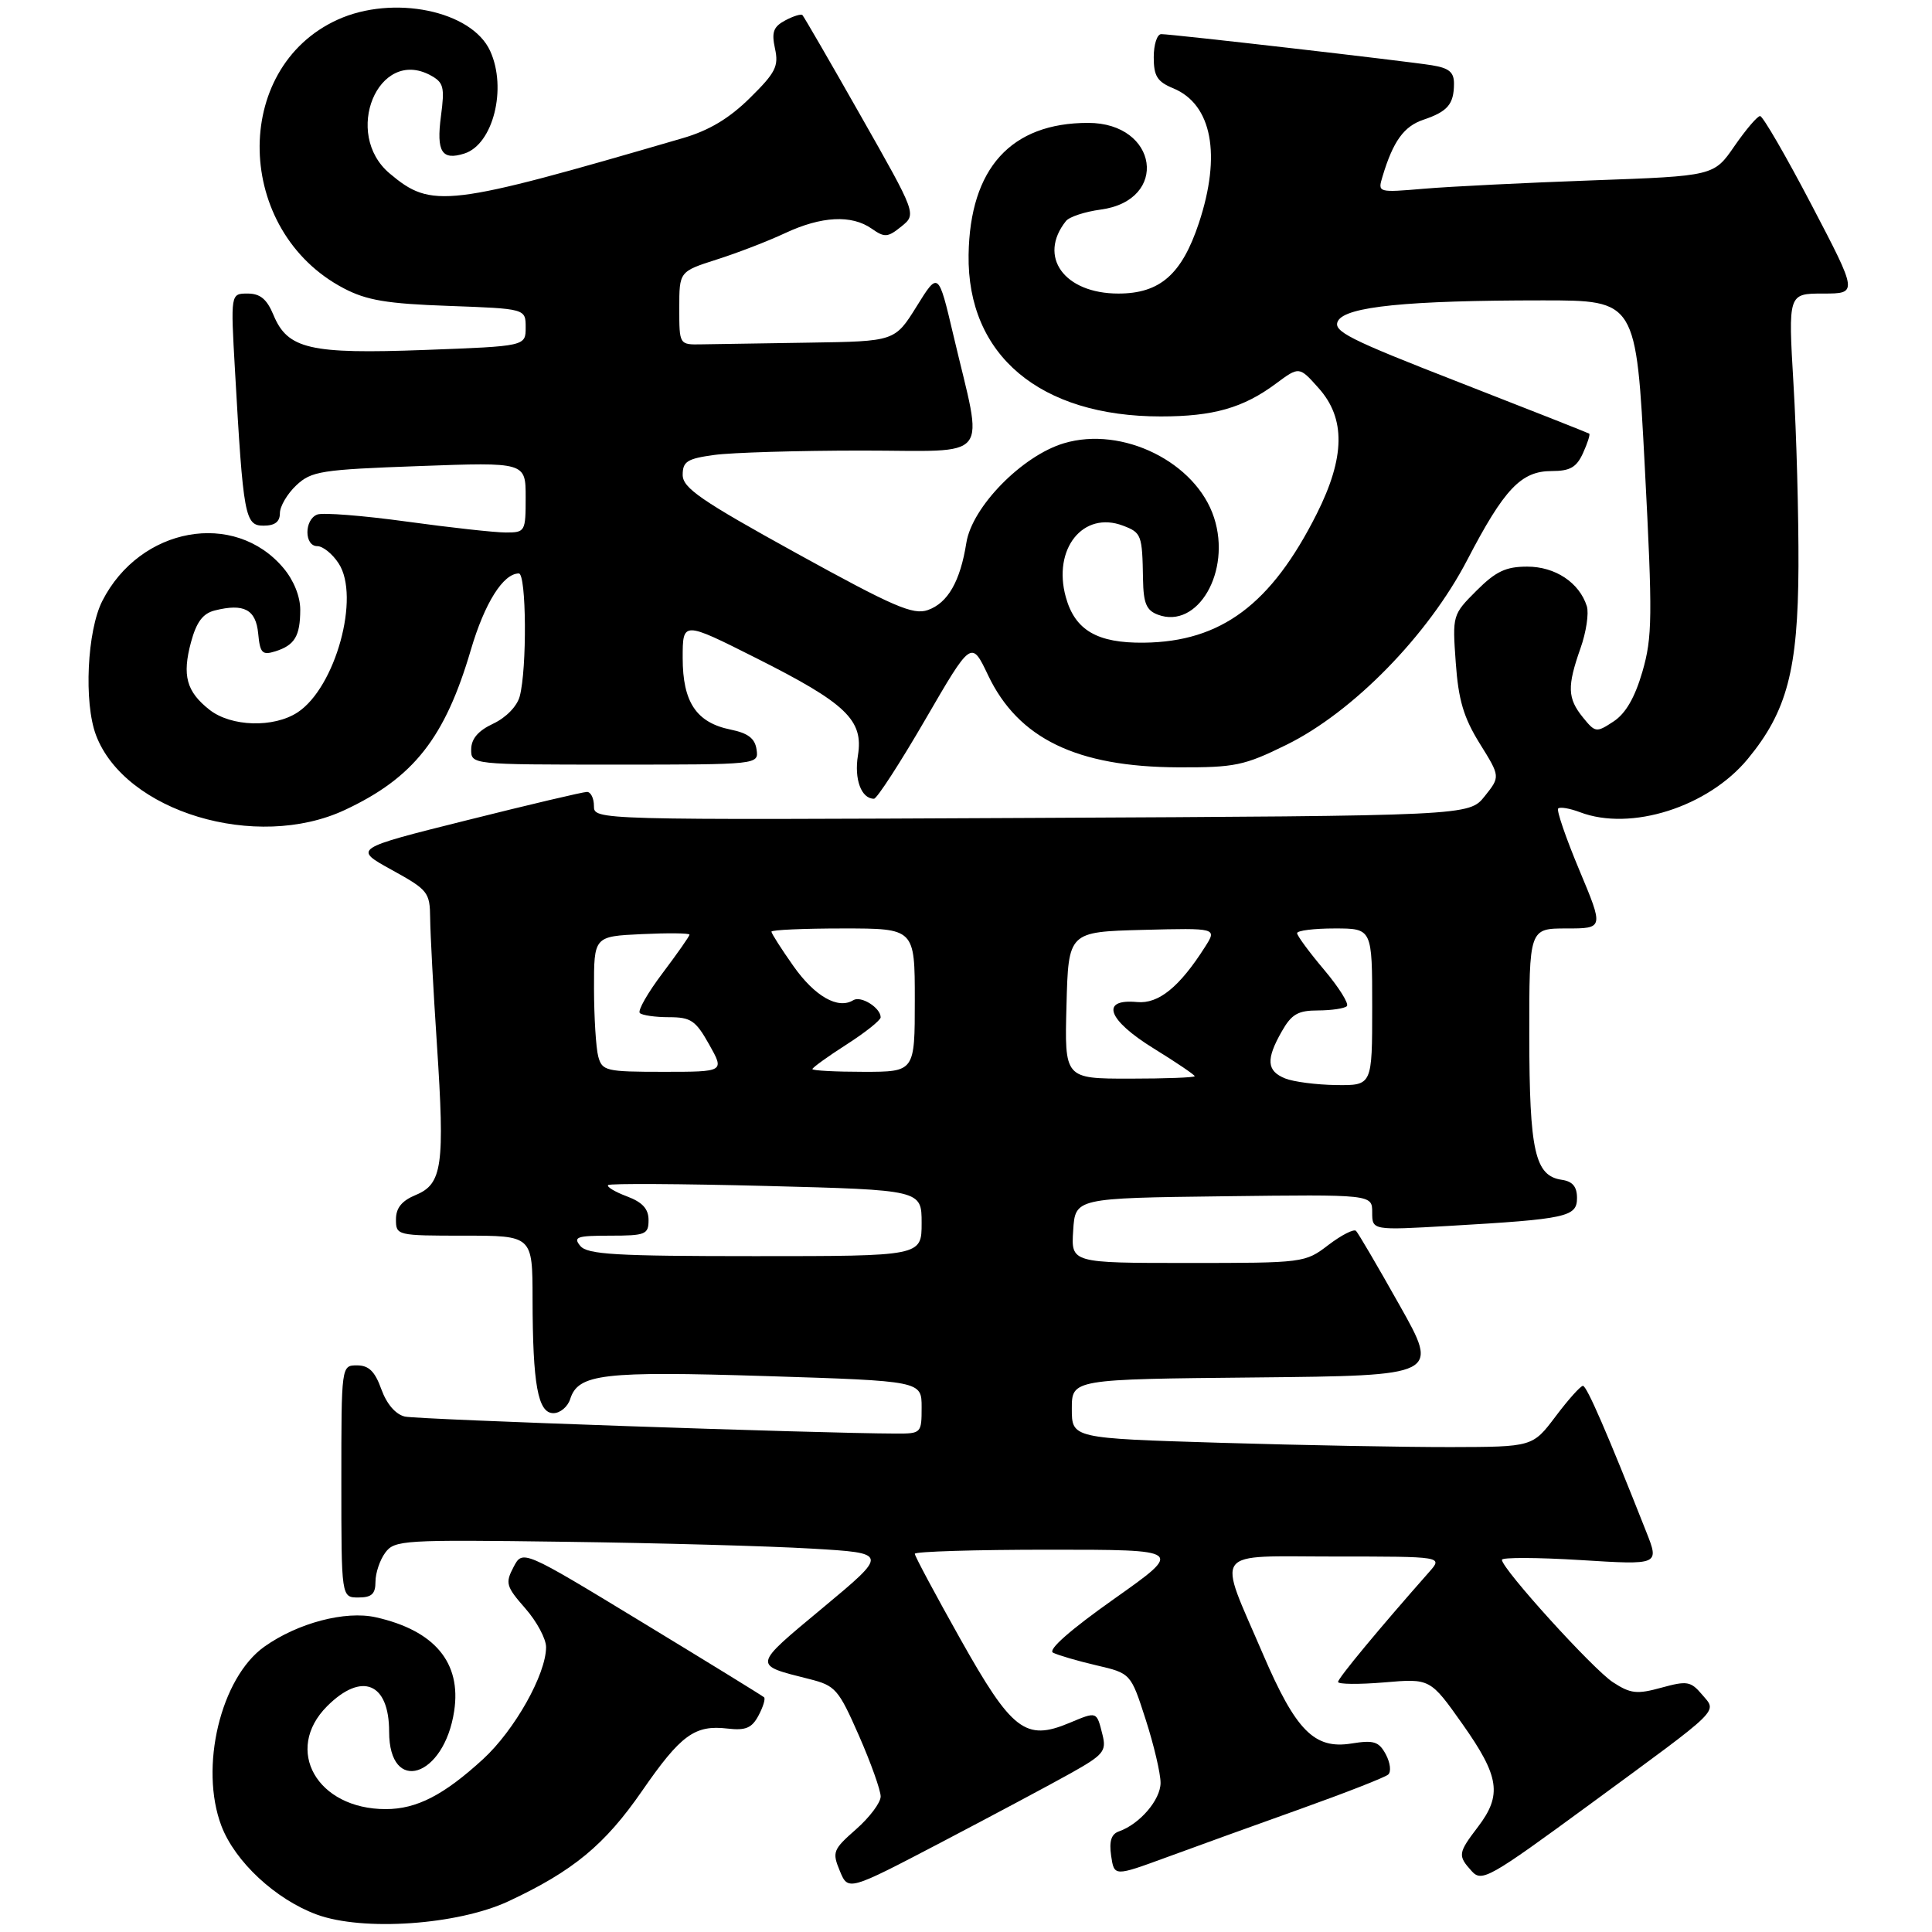 <?xml version="1.0" encoding="UTF-8" standalone="no"?>
<!DOCTYPE svg PUBLIC "-//W3C//DTD SVG 1.1//EN" "http://www.w3.org/Graphics/SVG/1.1/DTD/svg11.dtd" >
<svg xmlns="http://www.w3.org/2000/svg" xmlns:xlink="http://www.w3.org/1999/xlink" version="1.1" viewBox="0 0 283 283">
 <g >
 <path fill="currentColor"
d=" M 74.50 278.49 C 83.93 274.08 88.58 270.25 94.04 262.35 C 99.73 254.12 101.76 252.64 106.56 253.20 C 109.23 253.51 110.13 253.13 111.11 251.29 C 111.78 250.03 112.15 248.83 111.92 248.62 C 111.69 248.40 103.64 243.45 94.03 237.61 C 76.56 226.99 76.56 226.99 75.22 229.55 C 73.99 231.89 74.13 232.39 76.94 235.59 C 78.62 237.50 80.00 240.07 79.99 241.28 C 79.97 245.28 75.39 253.42 70.77 257.67 C 65.00 262.96 61.03 265.00 56.50 265.00 C 46.44 265.00 41.51 256.33 47.92 249.92 C 53.00 244.85 57.00 246.49 57.00 253.66 C 57.00 262.94 65.07 260.37 66.53 250.62 C 67.60 243.54 63.66 238.83 55.05 236.90 C 50.59 235.90 43.62 237.73 38.73 241.20 C 32.32 245.75 29.17 258.91 32.44 267.48 C 34.44 272.71 40.37 278.22 46.39 280.44 C 53.15 282.93 67.05 281.97 74.50 278.49 Z  M 156.83 259.75 C 161.65 257.05 162.09 256.51 161.50 254.13 C 160.62 250.63 160.73 250.67 156.61 252.39 C 150.21 255.06 148.22 253.53 140.66 240.06 C 137.00 233.54 134.00 227.94 134.00 227.60 C 134.00 227.27 142.86 227.00 153.70 227.00 C 173.39 227.00 173.39 227.00 163.19 234.21 C 156.82 238.71 153.46 241.66 154.24 242.08 C 154.94 242.44 157.78 243.28 160.57 243.93 C 165.64 245.11 165.64 245.11 167.82 251.88 C 169.02 255.60 170.00 259.77 170.00 261.15 C 170.00 263.64 166.95 267.19 163.91 268.26 C 162.78 268.65 162.45 269.69 162.76 271.84 C 163.21 274.87 163.21 274.87 170.85 272.07 C 175.06 270.52 183.90 267.33 190.50 264.97 C 197.10 262.61 202.88 260.35 203.34 259.94 C 203.81 259.54 203.65 258.22 203.00 256.99 C 201.98 255.10 201.25 254.86 197.96 255.39 C 192.53 256.26 189.82 253.52 185.01 242.32 C 178.27 226.60 177.23 228.00 195.57 228.00 C 211.35 228.00 211.35 228.00 209.36 230.25 C 202.01 238.57 196.00 245.82 196.00 246.37 C 196.00 246.72 199.04 246.75 202.75 246.44 C 209.50 245.86 209.50 245.86 214.25 252.58 C 219.64 260.21 220.05 262.93 216.50 267.59 C 213.56 271.45 213.51 271.80 215.58 274.09 C 217.06 275.72 218.13 275.12 232.83 264.34 C 252.52 249.89 251.53 250.86 249.30 248.20 C 247.66 246.27 247.12 246.18 243.37 247.21 C 239.78 248.20 238.85 248.10 236.27 246.42 C 233.36 244.53 220.00 229.80 220.00 228.48 C 220.00 228.11 225.19 228.13 231.53 228.52 C 243.07 229.24 243.07 229.24 241.14 224.37 C 235.44 209.93 232.43 203.00 231.87 203.00 C 231.52 203.00 229.72 205.01 227.87 207.47 C 224.50 211.94 224.50 211.94 212.50 211.97 C 205.90 211.98 190.71 211.70 178.75 211.34 C 157.00 210.68 157.00 210.68 157.00 206.36 C 157.00 202.03 157.00 202.03 183.91 201.77 C 210.82 201.50 210.82 201.50 205.01 191.19 C 201.82 185.51 198.95 180.61 198.63 180.30 C 198.31 179.98 196.50 180.91 194.59 182.36 C 191.17 184.98 190.98 185.00 174.01 185.00 C 156.89 185.00 156.89 185.00 157.20 180.25 C 157.50 175.50 157.50 175.50 179.25 175.23 C 201.00 174.96 201.00 174.96 201.00 177.59 C 201.00 180.22 201.00 180.22 212.25 179.57 C 229.52 178.57 231.00 178.25 231.00 175.48 C 231.00 173.82 230.35 173.05 228.78 172.82 C 224.84 172.25 224.03 168.68 224.01 151.75 C 224.00 136.00 224.00 136.00 229.46 136.00 C 234.92 136.00 234.92 136.00 231.34 127.45 C 229.37 122.75 227.98 118.69 228.24 118.43 C 228.51 118.16 229.94 118.41 231.43 118.97 C 238.88 121.81 250.21 118.21 256.02 111.16 C 261.77 104.19 263.37 98.10 263.44 83.00 C 263.47 75.58 263.15 63.54 262.71 56.25 C 261.93 43.00 261.93 43.00 267.04 43.00 C 272.15 43.00 272.15 43.00 265.35 30.00 C 261.61 22.85 258.22 17.00 257.82 17.00 C 257.42 17.00 255.74 18.98 254.07 21.39 C 251.05 25.78 251.05 25.78 233.28 26.42 C 223.50 26.77 212.42 27.32 208.65 27.64 C 201.80 28.22 201.80 28.22 202.51 25.86 C 204.06 20.69 205.64 18.50 208.50 17.54 C 212.05 16.34 212.96 15.27 212.98 12.30 C 213.00 10.58 212.28 9.97 209.75 9.56 C 205.90 8.94 171.68 5.00 170.10 5.00 C 169.49 5.00 169.00 6.52 169.00 8.38 C 169.00 11.15 169.51 11.97 171.87 12.94 C 177.53 15.29 178.93 22.68 175.61 32.68 C 173.11 40.20 169.91 43.00 163.82 43.00 C 155.89 43.00 151.98 37.60 156.14 32.38 C 156.63 31.76 158.92 31.01 161.23 30.70 C 171.30 29.34 169.66 18.00 159.39 18.00 C 148.09 18.00 142.07 24.64 141.88 37.33 C 141.66 52.03 152.33 61.00 170.03 61.00 C 177.73 61.00 182.12 59.75 186.90 56.19 C 190.31 53.66 190.31 53.66 193.15 56.85 C 197.13 61.29 197.04 66.99 192.87 75.28 C 186.20 88.54 178.87 94.01 167.56 94.14 C 160.72 94.22 157.46 92.32 156.12 87.46 C 154.16 80.39 158.66 74.78 164.50 77.00 C 167.21 78.03 167.32 78.34 167.43 84.87 C 167.49 88.36 167.92 89.41 169.61 90.04 C 175.44 92.23 180.39 83.70 177.84 75.84 C 175.22 67.72 164.42 62.36 155.84 64.93 C 149.72 66.76 142.38 74.25 141.55 79.52 C 140.66 85.15 138.84 88.33 135.91 89.36 C 133.76 90.12 130.91 88.89 116.69 81.05 C 102.66 73.31 100.00 71.48 100.00 69.56 C 100.00 67.60 100.66 67.18 104.64 66.64 C 107.19 66.29 116.91 66.00 126.23 66.00 C 145.58 66.00 144.07 67.90 139.66 49.13 C 137.45 39.75 137.45 39.75 134.27 44.88 C 131.08 50.00 131.08 50.00 118.54 50.19 C 111.64 50.30 104.54 50.41 102.75 50.44 C 99.50 50.50 99.50 50.50 99.50 45.14 C 99.50 39.77 99.50 39.77 105.00 38.01 C 108.03 37.05 112.53 35.31 115.00 34.15 C 120.32 31.66 124.74 31.43 127.68 33.49 C 129.59 34.83 130.03 34.79 132.04 33.17 C 134.26 31.37 134.26 31.37 126.09 16.98 C 121.60 9.06 117.75 2.42 117.54 2.21 C 117.34 2.01 116.20 2.36 115.02 2.99 C 113.28 3.92 113.00 4.71 113.52 7.11 C 114.09 9.70 113.61 10.65 109.84 14.36 C 106.80 17.36 103.85 19.12 100.00 20.24 C 65.42 30.33 63.24 30.59 57.08 25.41 C 50.16 19.60 55.39 6.93 63.02 11.01 C 64.99 12.07 65.16 12.72 64.59 17.02 C 63.90 22.24 64.72 23.54 68.02 22.49 C 72.23 21.16 74.30 12.94 71.80 7.47 C 69.11 1.55 57.59 -0.81 49.46 2.88 C 33.81 9.99 34.35 33.85 50.35 42.23 C 53.70 43.99 56.66 44.49 65.75 44.81 C 77.00 45.22 77.00 45.22 77.00 47.96 C 77.00 50.71 77.00 50.71 62.25 51.26 C 45.38 51.89 42.13 51.14 40.05 46.12 C 39.09 43.81 38.11 43.00 36.27 43.00 C 33.78 43.00 33.78 43.00 34.42 54.25 C 35.63 75.68 35.88 77.00 38.60 77.00 C 40.26 77.00 41.00 76.44 41.00 75.17 C 41.00 74.17 42.08 72.33 43.40 71.09 C 45.62 69.01 47.01 68.79 61.40 68.27 C 77.00 67.70 77.00 67.70 77.00 72.85 C 77.00 77.87 76.93 78.00 74.09 78.00 C 72.49 78.00 65.95 77.28 59.56 76.40 C 53.17 75.52 47.28 75.06 46.47 75.37 C 44.55 76.11 44.55 80.00 46.48 80.00 C 47.29 80.00 48.70 81.13 49.60 82.52 C 52.81 87.40 49.14 100.71 43.59 104.35 C 40.09 106.64 33.86 106.46 30.69 103.97 C 27.31 101.31 26.66 98.96 27.98 94.06 C 28.78 91.11 29.71 89.86 31.46 89.42 C 35.74 88.35 37.48 89.27 37.82 92.80 C 38.09 95.67 38.41 96.01 40.32 95.41 C 43.16 94.52 43.97 93.19 43.98 89.33 C 43.99 87.39 43.03 85.00 41.52 83.21 C 34.35 74.68 20.51 77.19 14.99 88.02 C 12.76 92.40 12.26 102.90 14.06 107.68 C 18.29 118.90 37.54 124.70 50.50 118.65 C 60.58 113.94 65.18 108.10 68.97 95.19 C 70.99 88.33 73.71 84.00 76.00 84.00 C 77.11 84.00 77.21 97.96 76.13 102.00 C 75.74 103.46 74.12 105.12 72.25 106.00 C 70.05 107.03 69.04 108.21 69.02 109.75 C 69.00 112.00 69.00 112.00 90.07 112.00 C 111.14 112.00 111.14 112.00 110.82 109.79 C 110.59 108.16 109.57 107.39 107.02 106.87 C 102.00 105.85 100.00 102.85 100.00 96.38 C 100.00 90.98 100.00 90.98 110.75 96.39 C 123.96 103.03 126.51 105.47 125.67 110.65 C 125.10 114.14 126.16 117.00 128.02 117.00 C 128.45 117.00 131.84 111.77 135.55 105.38 C 142.29 93.77 142.29 93.77 144.73 98.90 C 149.15 108.19 157.71 112.34 172.59 112.40 C 180.91 112.43 182.25 112.15 188.46 109.09 C 198.19 104.30 209.18 93.06 214.92 82.03 C 220.35 71.59 222.82 69.00 227.29 69.00 C 229.98 69.00 230.93 68.46 231.88 66.37 C 232.54 64.92 232.95 63.64 232.79 63.52 C 232.63 63.41 224.08 60.03 213.79 56.02 C 197.46 49.66 195.19 48.51 195.99 47.01 C 197.12 44.91 206.14 44.00 225.98 44.00 C 239.66 44.00 239.66 44.00 240.93 68.39 C 242.08 90.38 242.04 93.34 240.58 98.39 C 239.47 102.20 238.12 104.53 236.34 105.69 C 233.83 107.34 233.68 107.32 231.87 105.09 C 229.60 102.29 229.54 100.55 231.51 94.96 C 232.35 92.60 232.76 89.83 232.44 88.80 C 231.34 85.34 227.82 83.00 223.71 83.00 C 220.57 83.00 219.11 83.69 216.27 86.53 C 212.76 90.04 212.74 90.12 213.24 97.06 C 213.63 102.55 214.39 105.10 216.75 108.91 C 219.77 113.76 219.77 113.76 217.48 116.63 C 215.19 119.50 215.19 119.50 151.10 119.81 C 87.00 120.12 87.00 120.12 87.00 118.06 C 87.00 116.93 86.54 116.00 85.98 116.00 C 85.42 116.00 77.48 117.87 68.35 120.16 C 51.74 124.31 51.74 124.31 57.36 127.41 C 62.71 130.36 62.97 130.69 63.01 134.50 C 63.03 136.70 63.47 145.03 64.00 153.00 C 65.17 170.75 64.79 173.43 60.90 175.04 C 58.85 175.89 58.00 176.94 58.00 178.62 C 58.00 180.97 58.14 181.00 68.00 181.00 C 78.00 181.00 78.00 181.00 78.01 190.25 C 78.03 202.82 78.79 207.00 81.06 207.00 C 82.05 207.00 83.16 206.07 83.52 204.94 C 84.69 201.24 88.27 200.82 112.25 201.57 C 135.00 202.29 135.00 202.29 135.00 206.14 C 135.00 209.94 134.94 210.00 131.25 209.99 C 119.87 209.96 61.16 207.93 59.31 207.50 C 57.95 207.18 56.65 205.68 55.86 203.50 C 54.92 200.88 54.02 200.00 52.30 200.00 C 50.00 200.00 50.00 200.00 50.00 217.00 C 50.00 234.00 50.00 234.00 52.50 234.00 C 54.44 234.00 55.00 233.49 55.00 231.69 C 55.00 230.42 55.64 228.51 56.43 227.44 C 57.79 225.59 59.05 225.52 82.74 225.84 C 96.42 226.02 112.69 226.47 118.88 226.84 C 130.15 227.50 130.15 227.50 120.54 235.50 C 110.15 244.15 110.21 243.84 118.56 245.95 C 122.38 246.91 122.82 247.42 125.82 254.24 C 127.57 258.23 129.00 262.24 129.00 263.15 C 129.00 264.05 127.38 266.21 125.40 267.95 C 122.01 270.93 121.87 271.28 123.02 274.06 C 124.24 277.00 124.24 277.00 137.87 269.87 C 145.37 265.94 153.90 261.39 156.83 259.75 Z  M 85.00 182.50 C 83.92 181.20 84.49 181.00 89.38 181.00 C 94.56 181.00 95.00 180.82 95.00 178.72 C 95.00 177.07 94.11 176.10 91.82 175.24 C 90.06 174.58 88.83 173.83 89.08 173.59 C 89.33 173.34 99.76 173.40 112.26 173.72 C 135.00 174.31 135.00 174.31 135.00 179.15 C 135.00 184.00 135.00 184.00 110.62 184.00 C 90.17 184.00 86.04 183.76 85.00 182.50 Z  M 188.25 157.97 C 185.54 156.88 185.42 155.18 187.75 151.09 C 189.19 148.55 190.13 148.01 193.08 148.01 C 195.05 148.00 196.95 147.72 197.29 147.38 C 197.63 147.03 196.13 144.64 193.96 142.06 C 191.78 139.48 190.00 137.06 190.00 136.69 C 190.00 136.31 192.47 136.00 195.50 136.00 C 201.00 136.00 201.00 136.00 201.00 147.50 C 201.00 159.00 201.00 159.00 195.75 158.94 C 192.86 158.90 189.49 158.47 188.25 157.97 Z  M 156.22 147.25 C 156.50 136.50 156.50 136.50 167.39 136.21 C 178.28 135.93 178.28 135.93 176.51 138.71 C 172.78 144.58 169.70 147.08 166.56 146.78 C 161.11 146.27 162.22 149.39 168.95 153.55 C 172.28 155.60 175.00 157.45 175.00 157.64 C 175.00 157.84 170.71 158.00 165.47 158.00 C 155.93 158.00 155.93 158.00 156.22 147.25 Z  M 87.63 154.75 C 87.30 153.51 87.02 149.05 87.01 144.83 C 87.00 137.16 87.00 137.16 94.00 136.83 C 97.85 136.65 101.00 136.68 101.00 136.91 C 101.00 137.13 99.22 139.67 97.05 142.55 C 94.88 145.42 93.38 148.05 93.72 148.39 C 94.06 148.72 95.98 149.00 97.98 149.00 C 101.20 149.00 101.90 149.47 103.88 153.00 C 106.13 157.00 106.13 157.00 97.18 157.00 C 88.75 157.00 88.20 156.87 87.63 154.75 Z  M 119.00 156.60 C 119.00 156.39 121.25 154.76 124.00 153.00 C 126.75 151.24 129.00 149.44 129.00 149.02 C 129.00 147.62 126.11 145.81 124.99 146.51 C 122.75 147.89 119.35 145.95 116.22 141.51 C 114.45 139.00 113.00 136.73 113.00 136.47 C 113.00 136.21 117.72 136.00 123.50 136.00 C 134.00 136.00 134.00 136.00 134.00 146.50 C 134.00 157.00 134.00 157.00 126.50 157.00 C 122.38 157.00 119.00 156.82 119.00 156.60 Z "/>
</g>
</svg>